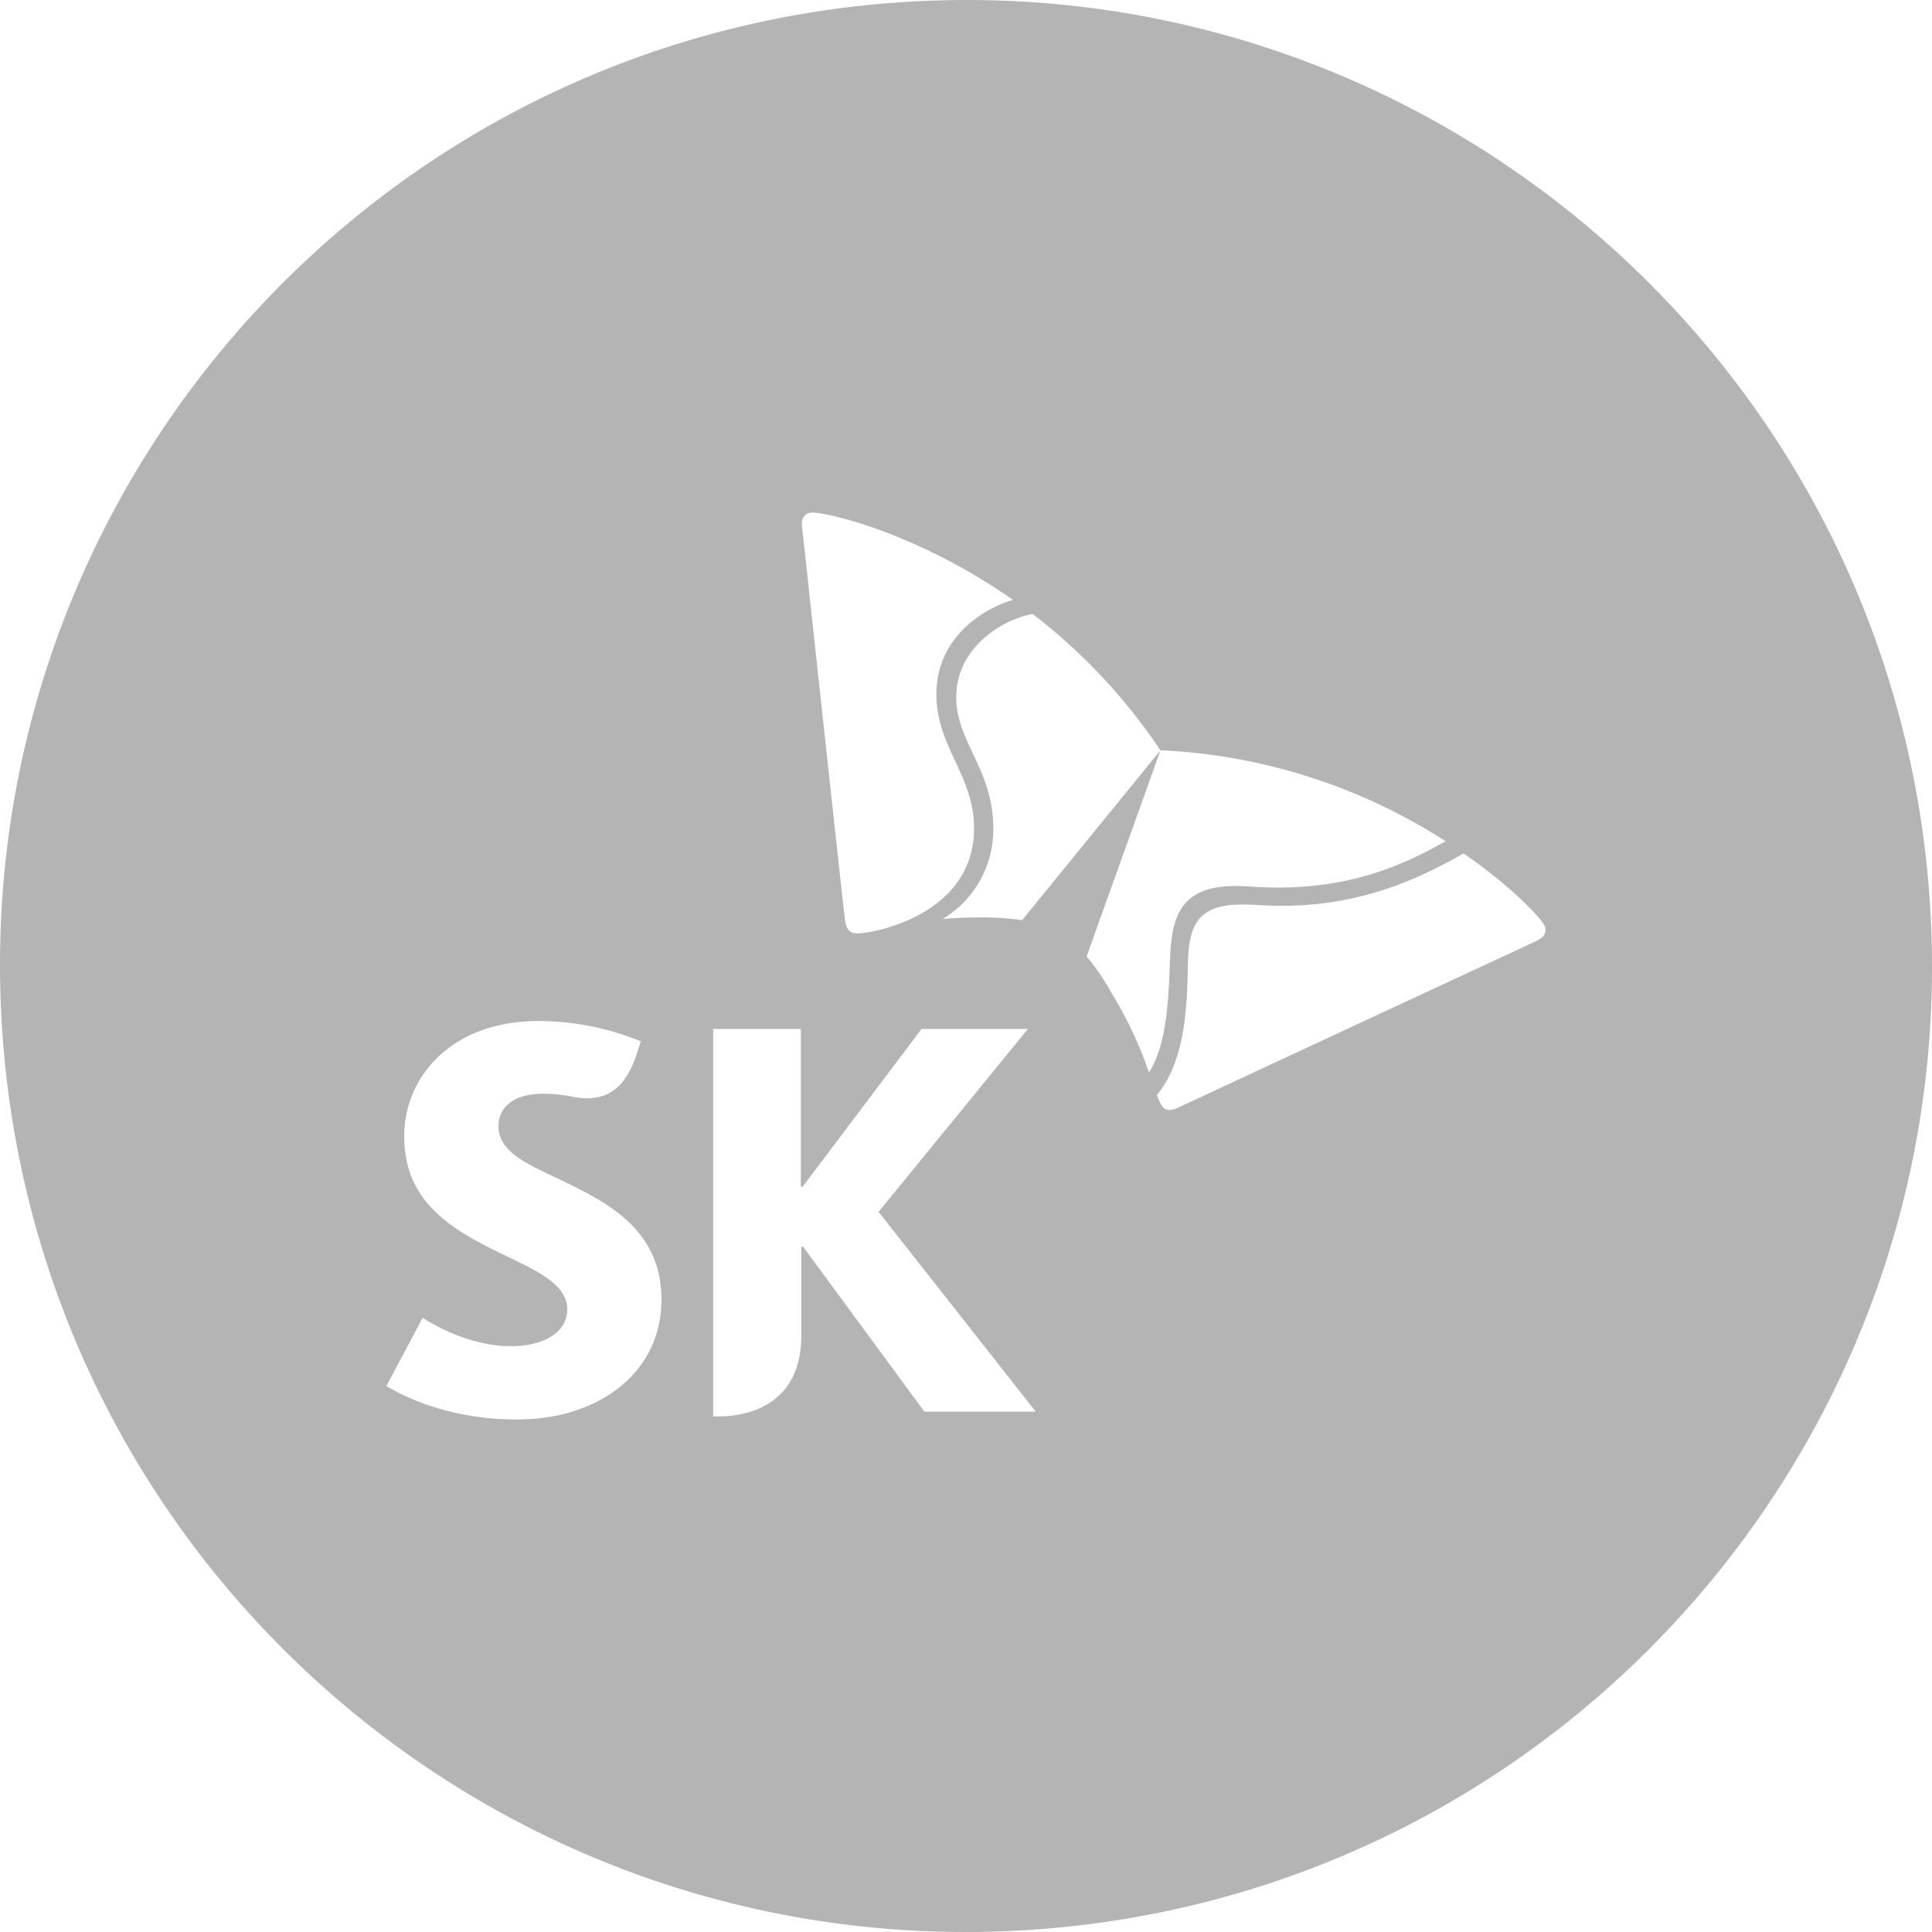 <svg id="레이어_1" data-name="레이어 1" xmlns="http://www.w3.org/2000/svg" viewBox="0 0 1080 1080"><defs><style>.cls-1{fill:#b4b4b4;}</style></defs><path class="cls-1" d="M1079.43,515.55C1065.91,217.67,813.54-13,515.53.57S-13,266.4.57,564.37s265.93,528.47,563.86,515.07S1093,813.44,1079.43,515.55Zm-626-229a5.46,5.46,0,0,1,.7,0c9.16,0,59.12,11.66,112.13,48.81-15.32,4.32-42.92,20.18-42.82,53.05.13,29.12,21,45.15,21.06,74.35.28,47.52-54.19,59-65.62,59-3.88,0-5.83-2.59-6.48-7.08s-19.85-181.44-22.7-208.21c-.45-3.93-1.4-11.1-1.44-13.65A5.74,5.74,0,0,1,453.44,286.53ZM289,793.5c-43.18,0-69.34-16.65-73-18.7l20.26-38.15c2.75,1.73,24.43,15.88,49.25,15.88,18,0,31.58-7.45,31.58-20.54,0-14.78-18.3-22.12-38.6-32.06-13.91-6.8-28.81-14.75-39.22-26.87-8.08-9.48-13.31-21.43-13.31-37.95,0-32.79,26-64.37,75.25-64.37a153.22,153.22,0,0,1,57,11.34l-2.16,6.74c-5.36,16.48-13.59,25.12-28.08,25.12a48.6,48.6,0,0,1-8-.88,87,87,0,0,0-16.33-1.67c-16.61,0-25,7.65-25,18.21,0,13.74,14.71,20.57,32.75,29,26.11,12.66,58.36,27.37,58.36,67.95S335,793.5,289,793.5Zm227.75-4.38-67.81-92.19h-1v49.68c0,35.36-25.21,45.17-46.38,45.17h-2.89V575.19h49v88.22h1l66.49-88.22h59.46L491.14,677.42,579,789.12ZM621.32,555a125.11,125.11,0,0,0-13.86-20.28c2.6-7.67,36.72-102.37,41.19-115.21l-77.27,94.86a156.33,156.33,0,0,0-24.75-1.51c-7.19,0-13.74.36-19.72.9a58.31,58.31,0,0,0,28.34-50.71c0-32.94-20.69-48.17-20.69-73.29,0-27.69,25.42-43.31,42.7-46.57a321.16,321.16,0,0,1,71.42,76.25s0,0,0-.05A321.7,321.7,0,0,1,808.1,470.24c-18.28,10.26-47.65,25.72-92.6,25.92-11.75,0-18.23-.89-25.06-.89-30.69.13-35.49,17.39-36.37,40.33-.84,24.62-2.05,48.77-11.79,63.89A224.79,224.79,0,0,0,621.32,555Zm239.33-30c-2.2,1.31-8.9,4.27-12.44,6-24.34,11.23-185.83,86.4-189.93,88.28a10.85,10.85,0,0,1-4.43,1.21,5.26,5.26,0,0,1-4.75-3,35.23,35.23,0,0,1-2.4-5.36c14.09-17,16.27-42.42,17-60.85.23-5.74.3-11,.43-14.92.84-20.59,6.67-30.72,30.24-30.72,8-.06,10.69.71,22.53.71,48.18-.17,80.56-17.82,101.28-29.26,26.11,18,41.81,34.69,44.84,39.63a6.5,6.5,0,0,1,.93,3.18A6,6,0,0,1,860.65,525Z"/></svg>